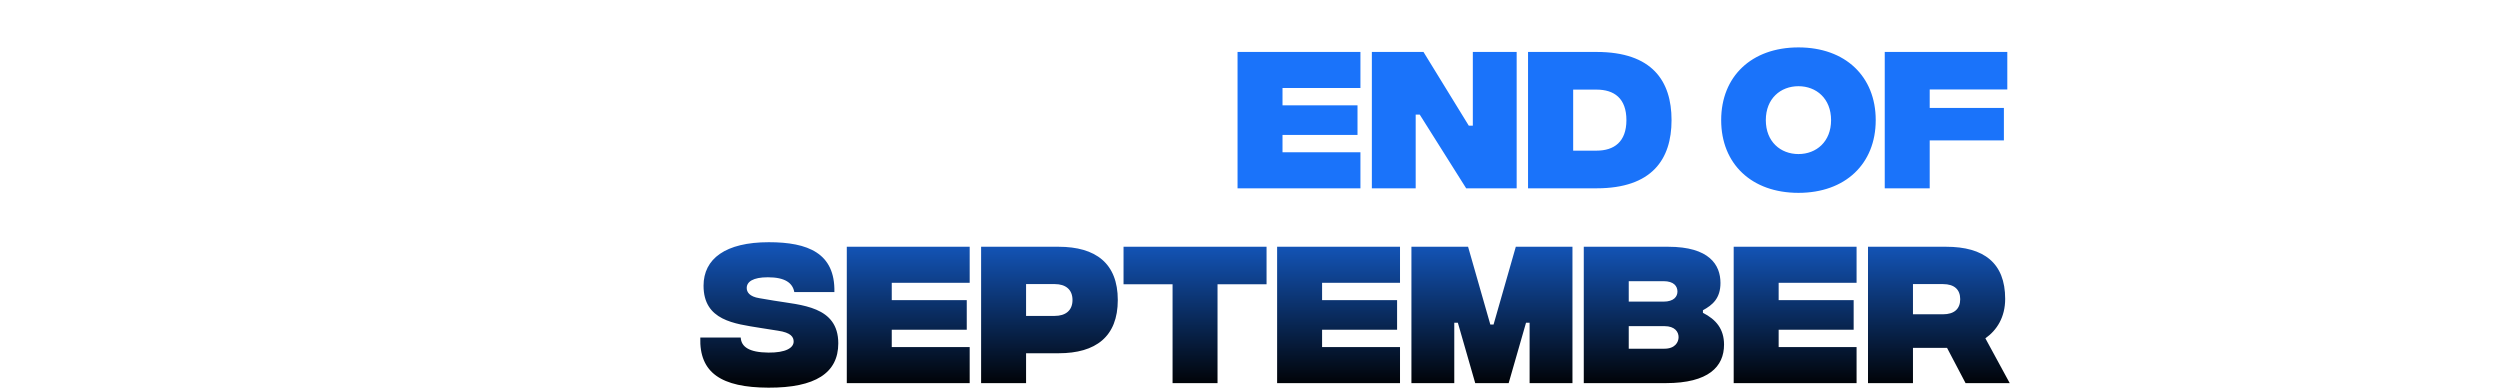 <svg width="385" height="60" viewBox="0 0 385 60" fill="none" xmlns="http://www.w3.org/2000/svg">
<path d="M190.582 29H209.507V23.45H197.507V20.775H209.057V16.225H197.507V13.55H209.507V8H190.582V29ZM211.266 29H218.016V17.65H218.641L225.791 29H233.566V8H226.816V19.35H226.191L219.216 8H211.266V29ZM245.868 8H235.318V29H245.868C254.418 29 257.418 24.525 257.418 18.5C257.418 12.45 254.418 8 245.868 8ZM245.868 23.2H242.268V13.8H245.868C248.568 13.8 250.468 15.125 250.468 18.5C250.468 21.85 248.568 23.2 245.868 23.2ZM276.961 29.7C284.186 29.7 288.861 25.225 288.861 18.5C288.861 11.775 284.186 7.3 276.961 7.3C269.736 7.3 265.061 11.775 265.061 18.5C265.061 25.225 269.736 29.7 276.961 29.7ZM276.961 23.725C274.211 23.725 271.936 21.825 271.936 18.5C271.936 15.175 274.211 13.275 276.961 13.275C279.711 13.275 281.986 15.175 281.986 18.5C281.986 21.825 279.711 23.725 276.961 23.725ZM290.25 29H297.175V21.625H308.6V16.625H297.175V13.775H309.125V8H290.25V29ZM118.346 59.7C125.546 59.725 129.096 57.45 129.096 52.875C129.096 47.125 123.371 47 119.196 46.3L116.971 45.925C115.371 45.675 114.996 44.95 114.996 44.35C114.996 43.4 115.946 42.7 118.246 42.7C120.896 42.7 122.071 43.575 122.321 44.975H128.496C128.621 38.975 124.421 37.3 118.396 37.3C111.721 37.3 108.346 39.85 108.346 44C108.346 49.375 113.121 49.85 117.096 50.5L119.796 50.925C121.846 51.225 122.221 51.925 122.221 52.6C122.221 53.575 120.996 54.325 118.346 54.3C115.346 54.275 114.146 53.4 114.071 51.975H107.846C107.671 57.425 111.096 59.675 118.346 59.7ZM130.406 59H149.331V53.45H137.331V50.775H148.881V46.225H137.331V43.55H149.331V38H130.406V59ZM151.09 59H158.015V54.4H163.04C168.74 54.4 172.14 51.85 172.14 46.2C172.14 40.55 168.74 38 163.015 38H151.09V59ZM158.015 48.65V43.75H162.44C164.09 43.75 165.165 44.575 165.165 46.2C165.165 47.825 164.09 48.65 162.415 48.65H158.015ZM195.05 38H173.025V43.775H180.575V59H187.5V43.775H195.05V38ZM196.676 59H215.601V53.45H203.601V50.775H215.151V46.225H203.601V43.55H215.601V38H196.676V59ZM217.359 59H223.959V49.7H224.509L227.184 59H232.334L235.009 49.7H235.559V59H242.159V38H233.434L230.009 49.975H229.509L226.084 38H217.359V59ZM262.252 48.175V47.775C263.727 46.975 264.952 45.95 264.952 43.575C264.952 40.8 263.252 38 256.902 38H243.902V59H256.552C263.127 59 265.502 56.45 265.502 53.075C265.502 50.675 264.277 49.2 262.252 48.175ZM256.177 43.3C257.802 43.3 258.327 44.1 258.327 44.9C258.327 45.65 257.802 46.45 256.177 46.45H250.827V43.3H256.177ZM256.327 53.7H250.827V50.225H256.327C257.952 50.225 258.502 51.125 258.502 51.925C258.502 52.7 257.952 53.7 256.327 53.7ZM266.988 59H285.913V53.45H273.913V50.775H285.463V46.225H273.913V43.55H285.913V38H266.988V59ZM309.497 59L305.747 52.1C307.522 50.85 308.797 48.85 308.797 46.025C308.797 40.5 305.522 38 299.697 38H287.672V59H294.597V53.575H299.847L302.697 59H309.497ZM294.597 43.75H299.222C300.972 43.75 301.872 44.6 301.872 46.075C301.872 47.55 300.972 48.4 299.222 48.4H294.597V43.75Z" fill="url(#paint0_linear)"/>
<defs>
<linearGradient id="paint0_linear" x1="155" y1="0" x2="155" y2="60" gradientUnits="userSpaceOnUse">
<stop offset="0.495" stop-color="#1A73FA"/>
<stop offset="1"/>
</linearGradient>
</defs>
</svg>
